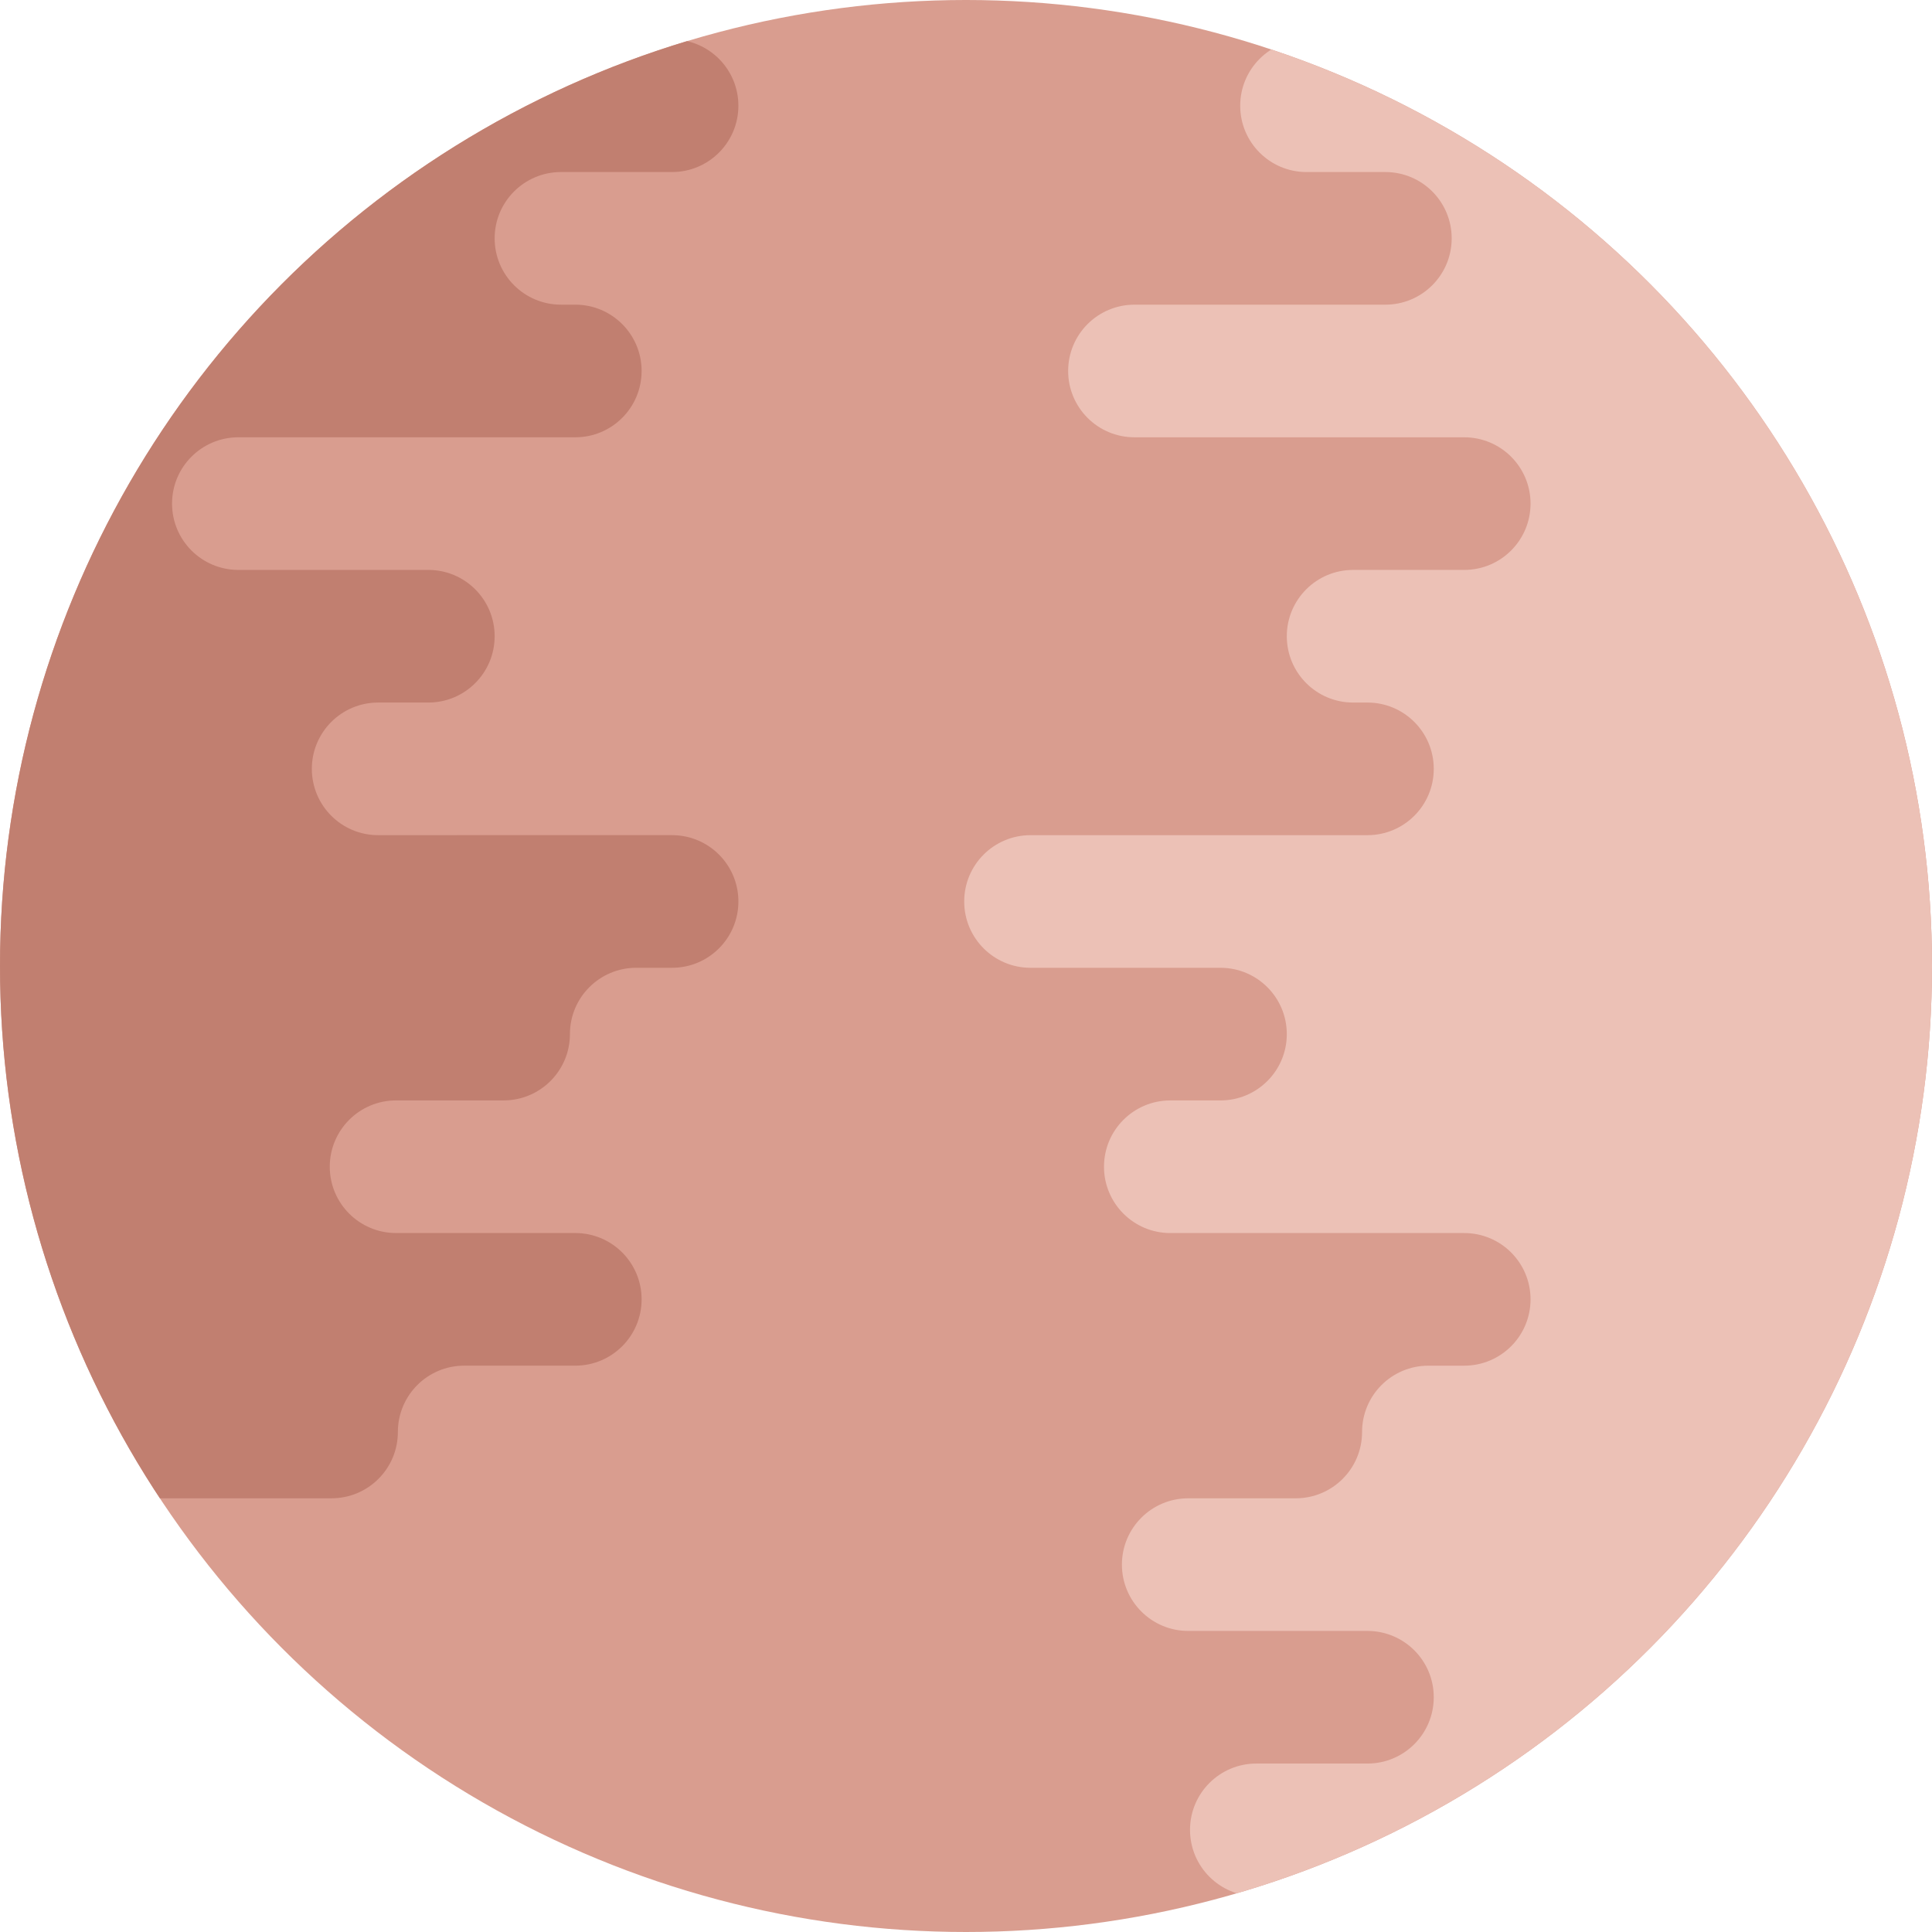 <?xml version="1.0" encoding="UTF-8"?><svg id="Ebene_2" xmlns="http://www.w3.org/2000/svg" xmlns:xlink="http://www.w3.org/1999/xlink" viewBox="0 0 539 539"><defs><style>.cls-1{fill:#c17f70;}.cls-2{fill:#ecc1b6;}.cls-3{fill:#d99d8f;}.cls-4{clip-path:url(#clippath);}</style><clipPath id="clippath"><circle class="cls-3" cx="269.5" cy="269.5" r="269.5"/></clipPath></defs><g id="Ebene_1-2"><g><circle class="cls-3" cx="269.5" cy="269.5" r="269.5"/><g class="cls-4"><path class="cls-2" d="M700,140.5h0c0-10.22-8.28-18.5-18.5-18.5h-92c-10.22,0-18.5-8.28-18.5-18.5h0c0-10.22,8.28-18.5,18.5-18.5h70c10.22,0,18.5-8.28,18.5-18.5h0c0-10.22-8.28-18.5-18.5-18.5h-22c-10.22,0-18.5-8.28-18.5-18.5h0c0-10.22-8.28-18.5-18.5-18.5h-236c-10.22,0-18.5,8.28-18.5,18.5h0c0,10.22,8.28,18.5,18.5,18.5h22c10.22,0,18.5,8.28,18.5,18.5h0c0,10.22-8.28,18.5-18.5,18.5h-70c-10.22,0-18.5,8.28-18.5,18.5h0c0,10.22,8.28,18.5,18.5,18.5h92c10.22,0,18.5,8.28,18.5,18.5h0c0,10.22-8.28,18.5-18.5,18.5h-31c-10.22,0-18.5,8.28-18.5,18.5h0c0,10.22,8.28,18.5,18.5,18.5h4c10.22,0,18.5,8.28,18.5,18.5h0c0,10.22-8.28,18.5-18.5,18.5h-94c-10.22,0-18.5,8.28-18.5,18.5h0c0,10.22,8.28,18.5,18.5,18.5h53c10.22,0,18.5,8.28,18.5,18.5h0c0,10.22-8.28,18.5-18.5,18.5h-14c-10.22,0-18.5,8.28-18.5,18.5h0c0,10.22,8.28,18.5,18.5,18.5h82c10.22,0,18.5,8.28,18.5,18.5h0c0,10.22-8.28,18.5-18.5,18.5h-10c-10.22,0-18.5,8.28-18.5,18.5h0c0,10.22-8.28,18.5-18.5,18.5h-30c-10.22,0-18.5,8.28-18.5,18.5h0c0,10.22,8.28,18.5,18.5,18.5h50c10.22,0,18.5,8.28,18.5,18.5h0c0,10.22-8.28,18.5-18.5,18.5h-31c-10.22,0-18.5,8.28-18.5,18.5h0c0,10.22,8.28,18.5,18.5,18.5h236c10.22,0,18.5-8.28,18.5-18.5h0c0-10.22,8.28-18.5,18.5-18.5h31c10.22,0,18.5-8.28,18.5-18.5h0c0-10.22-8.28-18.5-18.5-18.5h-50c-10.22,0-18.5-8.28-18.5-18.5h0c0-10.22,8.28-18.5,18.5-18.5h30c10.22,0,18.5-8.28,18.5-18.5h0c0-10.22,8.28-18.5,18.5-18.5h10c10.22,0,18.5-8.28,18.5-18.5h0c0-10.22-8.28-18.5-18.5-18.5h-82c-10.22,0-18.5-8.28-18.5-18.5h0c0-10.22,8.28-18.5,18.5-18.5h14c10.22,0,18.5-8.28,18.5-18.5h0c0-10.22-8.28-18.5-18.5-18.5h-53c-10.22,0-18.5-8.28-18.5-18.5h0c0-10.22,8.28-18.5,18.5-18.5h94c10.22,0,18.5-8.28,18.5-18.5h0c0-10.22-8.28-18.5-18.5-18.5h-4c-10.22,0-18.5-8.28-18.5-18.5h0c0-10.22,8.28-18.5,18.5-18.5h31c10.22,0,18.5-8.28,18.5-18.5Z"/><path class="cls-1" d="M206,29.5h0c0-10.22-8.28-18.5-18.5-18.5H95.5c-10.22,0-18.5-8.28-18.5-18.5h0c0-10.22,8.28-18.5,18.5-18.5h70c10.22,0,18.5-8.28,18.5-18.5h0c0-10.22-8.28-18.5-18.5-18.5h-22c-10.22,0-18.5-8.28-18.5-18.5h0c0-10.22-8.28-18.5-18.5-18.5H-129.5c-10.22,0-18.5,8.28-18.5,18.5h0c0,10.22,8.28,18.5,18.5,18.5h22c10.22,0,18.5,8.28,18.5,18.5h0c0,10.22-8.28,18.5-18.5,18.5h-70c-10.22,0-18.5,8.28-18.5,18.5h0c0,10.22,8.28,18.5,18.5,18.5H-85.5c10.22,0,18.5,8.28,18.5,18.5h0c0,10.22-8.28,18.5-18.5,18.5h-31c-10.22,0-18.5,8.28-18.5,18.5h0c0,10.22,8.28,18.5,18.5,18.5h4c10.22,0,18.5,8.28,18.5,18.5h0c0,10.22-8.28,18.5-18.5,18.5h-94c-10.22,0-18.5,8.28-18.5,18.5h0c0,10.22,8.28,18.5,18.5,18.5h53c10.22,0,18.5,8.28,18.5,18.5h0c0,10.22-8.28,18.5-18.5,18.5h-14c-10.22,0-18.5,8.28-18.5,18.5h0c0,10.22,8.28,18.5,18.5,18.5H-85.5c10.22,0,18.5,8.28,18.5,18.5h0c0,10.22-8.28,18.5-18.5,18.5h-10c-10.22,0-18.5,8.28-18.5,18.5h0c0,10.22-8.28,18.5-18.5,18.5h-30c-10.22,0-18.5,8.28-18.5,18.5h0c0,10.22,8.28,18.5,18.5,18.5h50c10.22,0,18.5,8.28,18.5,18.5h0c0,10.22-8.28,18.5-18.5,18.5h-31c-10.22,0-18.5,8.28-18.5,18.5h0c0,10.22,8.28,18.5,18.5,18.5H92.5c10.22,0,18.5-8.28,18.5-18.5h0c0-10.22,8.28-18.5,18.5-18.5h31c10.22,0,18.5-8.28,18.5-18.5h0c0-10.22-8.28-18.5-18.5-18.5h-50c-10.22,0-18.5-8.28-18.5-18.5h0c0-10.22,8.28-18.5,18.5-18.5h30c10.22,0,18.5-8.28,18.5-18.5h0c0-10.22,8.28-18.5,18.5-18.5h10c10.22,0,18.5-8.28,18.5-18.5h0c0-10.22-8.28-18.5-18.5-18.5H105.5c-10.22,0-18.5-8.28-18.5-18.5h0c0-10.22,8.28-18.5,18.5-18.5h14c10.22,0,18.5-8.28,18.5-18.5h0c0-10.22-8.28-18.5-18.5-18.5h-53c-10.22,0-18.5-8.28-18.5-18.5h0c0-10.22,8.28-18.5,18.5-18.5h94c10.22,0,18.5-8.28,18.5-18.5h0c0-10.22-8.28-18.5-18.5-18.5h-4c-10.22,0-18.5-8.28-18.5-18.5h0c0-10.22,8.28-18.5,18.5-18.5h31c10.22,0,18.5-8.28,18.5-18.5Z"/></g></g></g></svg>